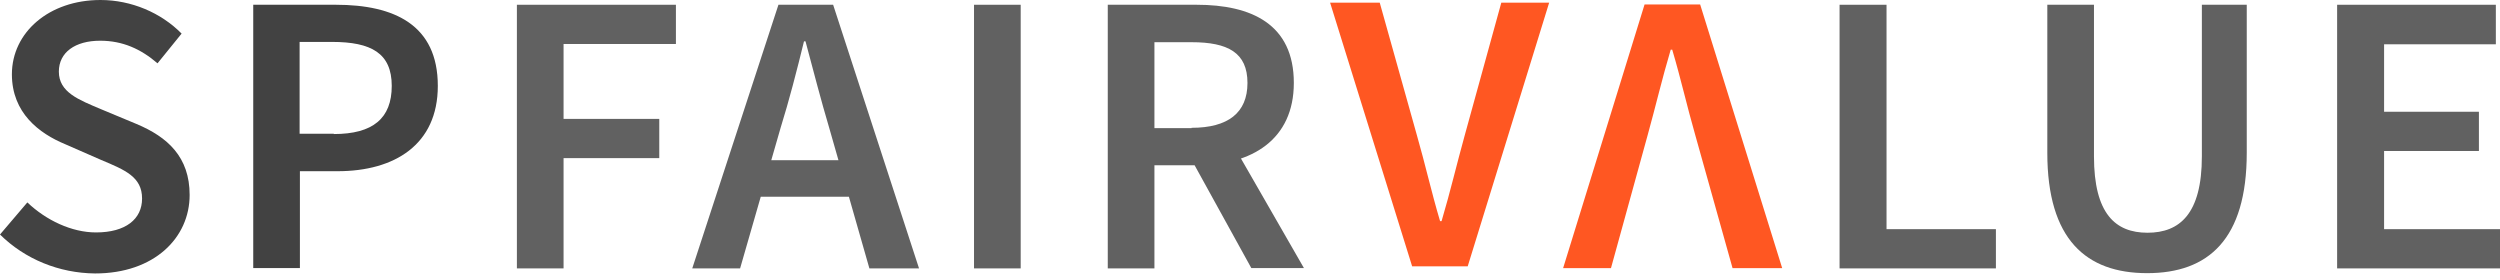 <svg width="268" height="30" viewBox="0 0 268 30" fill="none" xmlns="http://www.w3.org/2000/svg">
<path d="M0 25.14L2.931 21.699C4.939 23.61 7.679 24.917 10.292 24.917C13.478 24.917 15.23 23.483 15.23 21.285C15.23 18.959 13.414 18.226 10.833 17.142L6.978 15.454C4.206 14.306 1.275 12.108 1.275 7.966C1.275 3.473 5.257 0 10.77 0C14.084 0 17.27 1.37 19.468 3.601L16.887 6.787C15.103 5.257 13.159 4.365 10.738 4.365C8.061 4.365 6.309 5.608 6.309 7.679C6.309 9.909 8.476 10.706 10.802 11.694L14.625 13.287C17.971 14.689 20.329 16.824 20.329 20.902C20.329 25.49 16.537 29.314 10.196 29.314C6.341 29.282 2.676 27.785 0 25.14Z" fill="#424242"/>
<path d="M27.115 0.51H36.005C42.282 0.51 46.934 2.676 46.934 9.208C46.934 15.517 42.282 18.353 36.196 18.353H32.15V28.74H27.147V0.51H27.115ZM35.782 14.37C39.988 14.37 41.995 12.681 41.995 9.208C41.995 5.703 39.797 4.493 35.591 4.493H32.118V14.338H35.782V14.37Z" fill="#424242"/>
<path d="M55.411 0.51H72.458V4.716H60.414V12.745H70.674V16.951H60.414V28.772H55.411V0.51Z" fill="#616161"/>
<path d="M83.449 0.51H89.312L98.52 28.772H93.199L88.898 13.733C88.006 10.738 87.177 7.52 86.349 4.429H86.189C85.425 7.551 84.596 10.77 83.672 13.733L79.339 28.772H74.209L83.449 0.51ZM79.689 17.174H93.008V21.093H79.689V17.174Z" fill="#616161"/>
<path d="M109.418 0.51H104.415V28.772H109.418V0.51Z" fill="#616161"/>
<path d="M118.753 0.51H128.28C134.143 0.51 138.699 2.581 138.699 8.89C138.699 14.976 134.175 17.716 128.28 17.716H123.755V28.772H118.753V0.51ZM127.738 13.701C131.626 13.701 133.729 12.108 133.729 8.89C133.729 5.64 131.626 4.524 127.738 4.524H123.755V13.733H127.738V13.701ZM127.324 16.378L130.956 13.382L139.783 28.74H134.143L127.324 16.378Z" fill="#616161"/>
<path d="M142.587 0.287H147.908L151.891 14.498C152.815 17.716 153.42 20.488 154.376 23.706H154.536C155.491 20.488 156.129 17.716 157.021 14.498L160.94 0.287H166.07L157.339 28.549H151.381L142.587 0.287Z" fill="#FF5722"/>
<path d="M191.05 28.741H185.729L181.746 14.53C180.822 11.312 180.217 8.539 179.261 5.321H179.102C178.146 8.539 177.509 11.312 176.616 14.53L172.697 28.741H167.567L176.298 0.478H182.256L191.05 28.741Z" fill="#FF5722"/>
<path d="M197.201 0.51H202.236V24.566H213.961V28.772H197.201V0.51Z" fill="#616161"/>
<path d="M219.472 16.378V0.51H224.474V16.76C224.474 22.91 226.768 24.949 230.21 24.949C233.651 24.949 236.04 22.941 236.04 16.76V0.51H240.852V16.378C240.852 25.65 236.741 29.282 230.178 29.282C223.646 29.282 219.472 25.681 219.472 16.378Z" fill="#616161"/>
<path d="M250.54 0.51H267.555V4.748H255.574V11.98H265.739V16.186H255.574V24.566H268.001V28.772H250.54V0.51Z" fill="#616161"/>
</svg>
